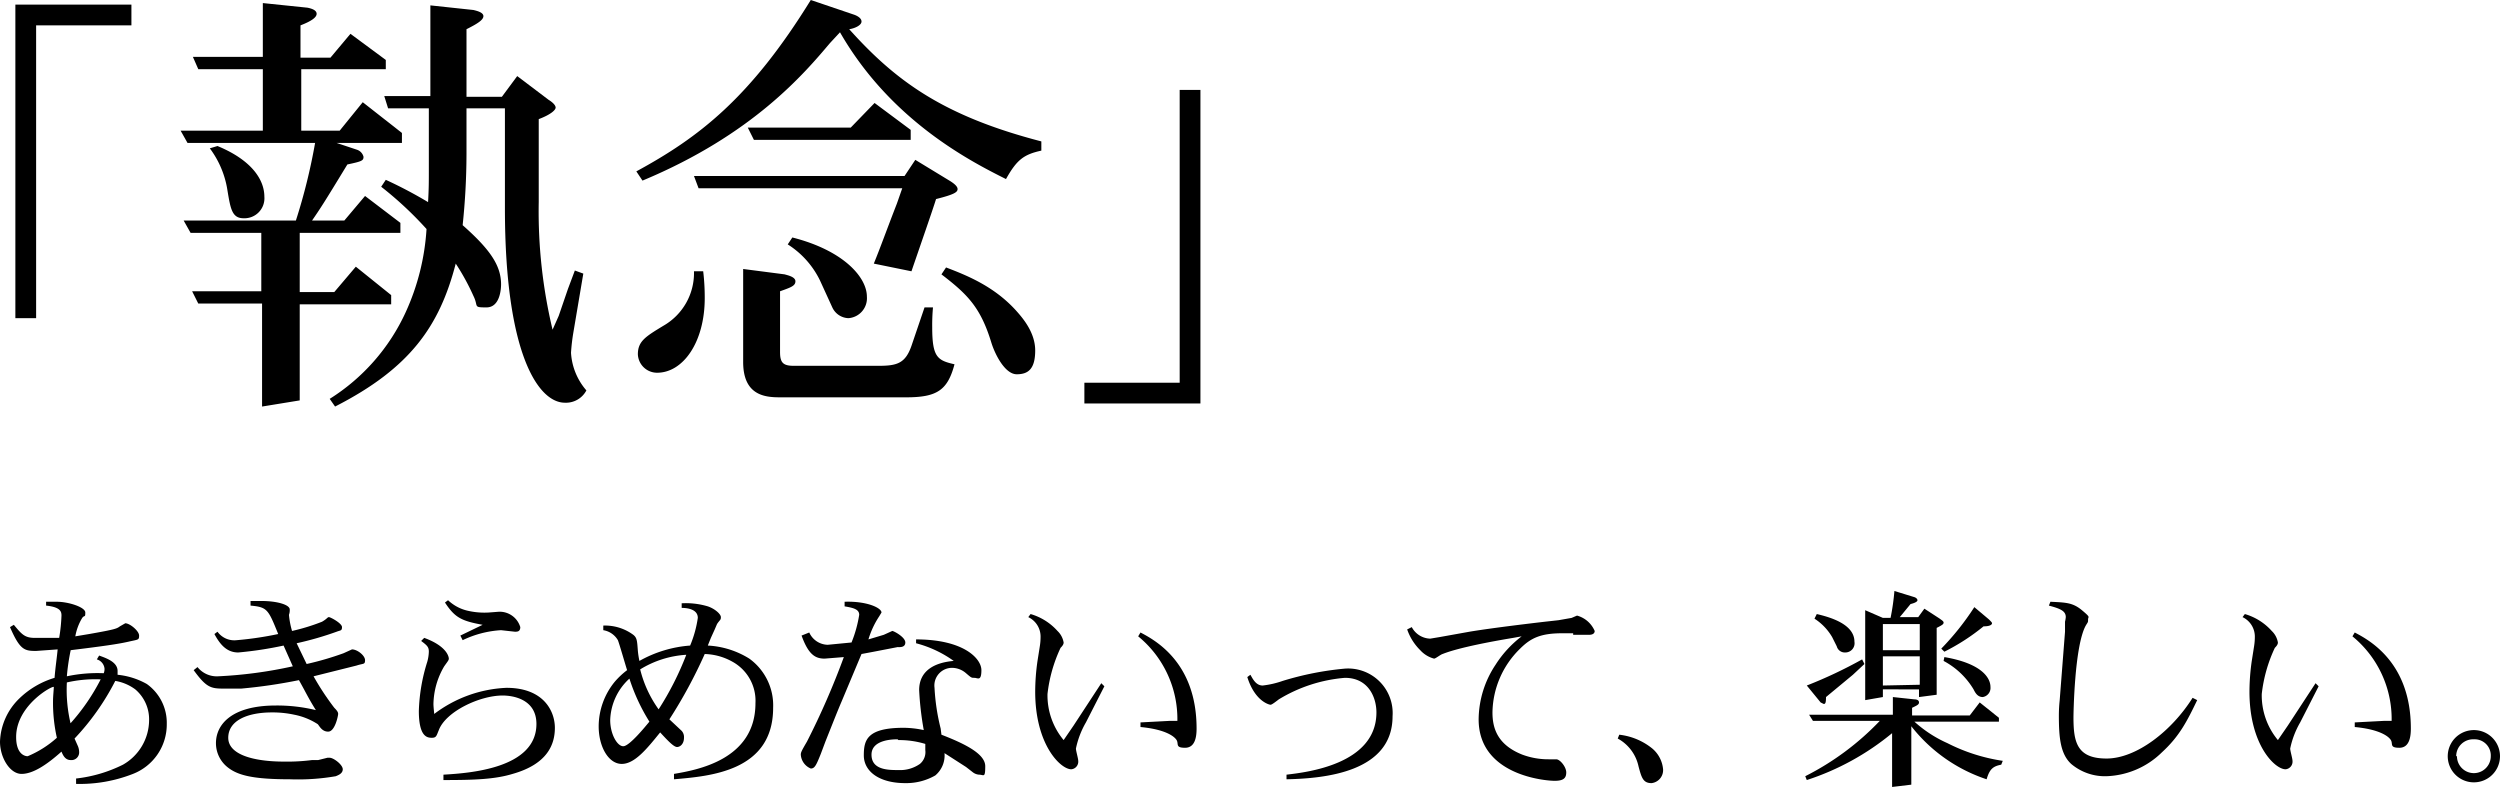 <svg xmlns="http://www.w3.org/2000/svg" width="325.3" height="102.4" viewBox="0 0 325.3 102.4">
  <g id="アートワーク_18" data-name="アートワーク 18" transform="translate(162.65 51.2)">
    <g id="グループ_78216" data-name="グループ 78216" transform="translate(-162.65 -51.2)">
      <g id="グループ_78214" data-name="グループ 78214">
        <path id="パス_86333" data-name="パス 86333" d="M17.1,3.3H4.7V41.4H2V.6H17.1Z"/>
        <path id="パス_86334" data-name="パス 86334" d="M40,1c.5.1,1.2.3,1.2.8s-.8,1-2.1,1.5V7.5H43l2.6-3.1,4.6,3.4V9h-11v8h5l3-3.7,5.1,4v1.3H43.8l2.7.9a1.3,1.3,0,0,1,.8.9c0,.5-.2.6-2.1,1-3.1,5.1-3.5,5.7-4.6,7.3h4.2l2.7-3.2L52.1,29v1.3H39V38h4.5l2.8-3.3,4.6,3.7v1.2H39V52.1l-4.9.8V39.5H25.8L25,37.9h9V30.3H24.8l-.9-1.6H38.5A75.7,75.7,0,0,0,41,18.6H24.4L23.5,17H34.2V9H25.8l-.7-1.6h9.1V.4ZM28.3,19c4.6,1.9,6.1,4.5,6.1,6.6a2.6,2.6,0,0,1-2.7,2.8c-1.5,0-1.7-1.2-2.1-3.6a12.2,12.2,0,0,0-2.3-5.5Zm37.4-4.9h-5v6a90.2,90.2,0,0,1-.5,9.2c3.5,3.1,5,5.2,5,7.7,0,.5-.1,3-1.9,3s-1-.1-1.7-1.5a29.7,29.7,0,0,0-2.3-4.2c-2.1,8.1-5.9,13.6-15.7,18.6l-.7-1a26.2,26.2,0,0,0,9.9-11.3,30.5,30.5,0,0,0,2.7-10.8,46.7,46.7,0,0,0-5.9-5.5l.6-.9a56.8,56.8,0,0,1,5.5,2.9c.1-1.7.1-2.7.1-4V14.1H50.5L50,12.5h6V.7l5.6.6c.4.1,1.3.3,1.3.8s-.8,1-2.2,1.7v8.8h4.6l2-2.7L71.4,13c.5.3.9.7.9,1s-.6.9-2.2,1.5V26.3a66.2,66.2,0,0,0,1.8,16.6l.8-1.8,1.2-3.5.9-2.4,1.1.4-1.3,7.7a25.6,25.6,0,0,0-.3,2.6,8.2,8.2,0,0,0,2,4.9,3,3,0,0,1-2.8,1.6c-3.4,0-7.8-6.2-7.8-25.3Z"/>
        <path id="パス_86335" data-name="パス 86335" d="M111.1,1.9c.3.1,1,.4,1,.9s-.9.9-1.6,1c6.1,6.8,12.3,11.3,25,14.6v1.2c-2.3.5-3.2,1.2-4.6,3.7-4.6-2.3-15-7.6-21.6-19.1L108,5.6c-3.3,3.9-10,11.9-24.4,17.9l-.8-1.2c8.1-4.4,14.8-9.5,22.7-22.3ZM91.5,35.3a28.693,28.693,0,0,1,.2,3.5c0,5.7-2.8,9.7-6.2,9.7A2.5,2.5,0,0,1,83,46.1c0-1.7,1-2.3,3.3-3.7a7.9,7.9,0,0,0,4-7.1Zm25.9-10.8H90.9l-.6-1.6h27.4l1.4-2.1,4.6,2.8c.3.2.9.6.9,1s-.4.7-2.8,1.3c-.5,1.6-1.9,5.6-3.2,9.4l-4.9-1c.9-2.2,1.6-4.2,3-7.8ZM120.3,40h1.1a25.351,25.351,0,0,0-.1,2.6c0,3.9.7,4.3,2.9,4.8-.9,3.4-2.3,4.3-6.3,4.3H101.5c-1.9,0-4.8-.2-4.8-4.6V35l5.4.7c.3.1,1.4.3,1.4.9s-.6.8-2,1.3v7.9c0,1.4.4,1.8,1.8,1.8h11c2.4,0,3.5-.3,4.3-2.6Zm-9.6-23.4,3.1-3.2,4.7,3.5v1.3H98.1l-.8-1.6Zm-4,19.9a11.5,11.5,0,0,0-4.2-4.7l.6-.9c6.7,1.7,9.7,5.2,9.7,7.7a2.6,2.6,0,0,1-2.4,2.8,2.4,2.4,0,0,1-2.1-1.4Zm16.4-1.7c2.6,1,6.2,2.4,9.1,5.6.8.9,2.5,2.8,2.5,5.2s-.9,3.1-2.4,3.1-2.8-2.5-3.3-4.1c-1.4-4.6-3.1-6.3-6.5-8.9Z"/>
        <path id="パス_86336" data-name="パス 86336" d="M141.1,49.8h12.4V11.7h2.7V52.5H141.1Z"/>
      </g>
      <g id="グループ_78215" data-name="グループ 78215">
        <path id="パス_86337" data-name="パス 86337" d="M6.4,83H7.7A21.592,21.592,0,0,0,8,80.1c0-.5-.1-1.1-2-1.3v-.5H7.4c1.5,0,3.7.7,3.7,1.4s-.1.3-.4.7a6.9,6.9,0,0,0-.9,2.4l1.8-.3c3.4-.6,3.6-.7,4-1l.7-.4c.6,0,1.8,1,1.8,1.6s-.1.5-1.4.8-3.4.6-7.5,1.1A27.4,27.4,0,0,0,8.7,88a19.2,19.2,0,0,1,4.8-.4,1.5,1.5,0,0,0,.1-.6,1.39,1.39,0,0,0-1-1.2l.3-.5c.8.3,2.4.8,2.4,2v.5A9.7,9.7,0,0,1,19.1,89a6.2,6.2,0,0,1,2.6,5.2,6.9,6.9,0,0,1-4.4,6.5A18.9,18.9,0,0,1,9.9,102v-.7A18.1,18.1,0,0,0,16,99.5a6.7,6.7,0,0,0,3.4-5.8,5.1,5.1,0,0,0-1.8-4A6,6,0,0,0,15,88.6a32.2,32.2,0,0,1-5.3,7.5l.4.9a2.1,2.1,0,0,1,.2.9,1,1,0,0,1-1.1,1c-.7,0-1-.6-1.2-1.1-1.9,1.7-3.7,2.9-5.2,2.9S0,98.6,0,96.5a8.2,8.2,0,0,1,2.5-5.6,11.2,11.2,0,0,1,4.6-2.7c.1-1.3.3-2.6.4-3.7l-2.8.2c-1.5,0-2.1-.1-3.4-3.1l.5-.3c1,1.2,1.4,1.7,2.7,1.7Zm.5,8.2c0-.6.1-1.5.1-1.8s-4.9,2.3-4.9,6.5c0,2.2,1.1,2.5,1.5,2.5A13.419,13.419,0,0,0,7.4,96a20.8,20.8,0,0,1-.5-4.8Zm2.2,3a26.8,26.8,0,0,0,4-5.8,16.5,16.5,0,0,0-4.4.4,19,19,0,0,0,.5,5.4Z"/>
        <path id="パス_86338" data-name="パス 86338" d="M28.3,82.2a2.7,2.7,0,0,0,2.5,1.1,44.3,44.3,0,0,0,5.4-.8c-1.3-3.2-1.4-3.5-3.6-3.7v-.6H34c2.1,0,3.7.5,3.7,1.1a1.731,1.731,0,0,1-.1.7,10.8,10.8,0,0,0,.4,2.1,25.962,25.962,0,0,0,3.9-1.2c.7-.4.7-.6.9-.6s1.7.8,1.7,1.3-.2.4-.7.6a41.9,41.9,0,0,1-5.2,1.5l1.3,2.7A39.2,39.2,0,0,0,44.7,85l1.1-.5c.7,0,1.7.8,1.7,1.4s-.2.4-1.1.7L40.8,88a34.3,34.3,0,0,0,2.7,4.1c.4.4.5.6.5.8s-.4,2.3-1.3,2.3-1.2-.9-1.4-1a8.7,8.7,0,0,0-3-1.2,13.3,13.3,0,0,0-2.9-.3c-3.3,0-5.7,1.1-5.7,3.3S33,99.1,37,99.1a25.5,25.5,0,0,0,3.6-.2h.8l1.2-.3h.3c.5,0,1.7.9,1.7,1.5s-.7.8-.9.9a28.8,28.8,0,0,1-6,.4c-4.7,0-6.7-.5-8-1.5a4,4,0,0,1-1.6-3.2c0-2.4,2-4.9,7.8-4.9a21.4,21.4,0,0,1,5.2.6c-1-1.6-1.3-2.3-2.2-3.9a68.2,68.2,0,0,1-7.5,1.1H29c-1.6,0-2.2-.2-3.8-2.4l.5-.4A3.2,3.2,0,0,0,28.4,88a56.9,56.9,0,0,0,9.7-1.3L36.9,84a48,48,0,0,1-5.9.9c-1.4,0-2.3-.9-3.1-2.4Z"/>
        <path id="パス_86339" data-name="パス 86339" d="M55.2,83c3,1.1,3.2,2.5,3.2,2.7s-.1.3-.6,1a10,10,0,0,0-1.4,4.9c0,.4.1,1.2.1,1.3a16.7,16.7,0,0,1,9.4-3.4c4.9,0,6.3,3.1,6.3,5.2s-.9,4.7-5.5,6c-2.3.7-4.9.8-9,.8v-.7c3.4-.2,12.1-.8,12.1-6.6,0-3.2-3-3.7-4.4-3.7-3,0-7.4,2.1-8.3,4.5-.3.7-.3,1-.9,1s-1.7-.1-1.7-3.5a23.4,23.4,0,0,1,1.1-6.4,5.4,5.4,0,0,0,.2-1.3c0-.6-.2-.8-1-1.4Zm9.7-3.4a2.8,2.8,0,0,1,2.8,2c0,.6-.4.6-.7.6L65.2,82a13.3,13.3,0,0,0-5,1.3l-.3-.6,2.9-1.4c-2.7-.5-3.6-.9-4.9-2.9l.4-.3A5.5,5.5,0,0,0,61,79.5a9.6,9.6,0,0,0,2.6.2Z"/>
        <path id="パス_86340" data-name="パス 86340" d="M78.5,81.4a6.2,6.2,0,0,1,3.9,1.2c.5.4.5.8.6,2.1a11.6,11.6,0,0,0,.2,1.3,15.8,15.8,0,0,1,6.6-2,14.7,14.7,0,0,0,1-3.6c0-1.1-1.3-1.3-2.1-1.3v-.6a10,10,0,0,1,3.4.4c.9.3,1.7,1,1.7,1.4s-.1.3-.5.9l-.3.7L92.5,83l-.4,1a11.3,11.3,0,0,1,5.4,1.7,7.5,7.5,0,0,1,3.1,6.4c0,8.3-8.3,8.9-12.9,9.3v-.7c2.9-.5,10.6-1.8,10.6-9.2a5.8,5.8,0,0,0-3-5.4,7.8,7.8,0,0,0-3.6-1,63.1,63.1,0,0,1-4.6,8.5l1.6,1.5a1.2,1.2,0,0,1,.3.9c0,.8-.5,1.2-.9,1.2s-1.1-.7-2.2-1.9c-1.7,2.1-3.3,4.1-5,4.1s-3-2.2-3-4.9A9.2,9.2,0,0,1,80,88.7a10.2,10.2,0,0,1,1.6-1.5c-.2-.6-1-3.4-1.2-3.9A2.7,2.7,0,0,0,78.5,82Zm3.4,6.9a7.6,7.6,0,0,0-2.5,5.4c0,1.8.9,3.4,1.7,3.4s2.9-2.6,3.4-3.2a24.7,24.7,0,0,1-2.6-5.6Zm3.8,4a38.9,38.9,0,0,0,3.6-7.1,12.9,12.9,0,0,0-6,1.9,15.1,15.1,0,0,0,2.4,5.2Z"/>
        <path id="パス_86341" data-name="パス 86341" d="M105.3,82.3a2.7,2.7,0,0,0,2.4,1.6l3.1-.3a16.2,16.2,0,0,0,1-3.6c0-.7-.7-.9-1.9-1.1v-.6c2.9-.1,4.8.8,4.8,1.4l-.3.5a11.3,11.3,0,0,0-1.4,3l2-.6,1.1-.5c.2,0,1.7.8,1.7,1.5s-.8.6-1,.6l-3.1.6-1.6.3-1.3,3.1-1.3,3.1c-.6,1.4-1.3,3.2-2.1,5.2l-.6,1.6c-.6,1.5-.8,1.9-1.3,1.9a2.1,2.1,0,0,1-1.3-1.8c0-.3.1-.5.8-1.7a100,100,0,0,0,4.8-11l-2.5.2c-1.2,0-2.1-.5-3-3Zm17.2,13.3c3.1,1.2,5.7,2.5,5.7,4.1s-.2,1.1-.8,1.1a1.5,1.5,0,0,1-.8-.3l-.9-.7L122.9,98a3.4,3.4,0,0,1-1.2,2.9,7.6,7.6,0,0,1-3.9,1c-3.5,0-5.4-1.6-5.4-3.6s.4-3.6,5.2-3.6a12.8,12.8,0,0,1,2.6.3,40.2,40.2,0,0,1-.6-5.2c0-2.6,2.1-3.6,4.5-3.8a14.846,14.846,0,0,0-4.9-2.3v-.5c6.2,0,8.5,2.5,8.5,4s-.5,1-.9,1-.4,0-1.1-.6a2.8,2.8,0,0,0-1.8-.7,2.3,2.3,0,0,0-2.3,2.6,27.4,27.4,0,0,0,.8,5.3Zm-5.7.6c-.5,0-3.4,0-3.4,2s2.2,2,3.5,2a4.5,4.5,0,0,0,2.8-.8,2,2,0,0,0,.7-1.8v-.8a11.6,11.6,0,0,0-3.5-.5Z"/>
        <path id="パス_86342" data-name="パス 86342" d="M134.1,79.9a7.5,7.5,0,0,1,3.5,2.2,2.7,2.7,0,0,1,.8,1.5c0,.2-.1.4-.4.7a19.024,19.024,0,0,0-1.7,6,9.1,9.1,0,0,0,2.1,6l1.3-1.9,3.6-5.5.4.4L141.3,94a11.4,11.4,0,0,0-1.3,3.4c0,.3.3,1.3.3,1.6a1,1,0,0,1-.9,1.1c-1.4,0-4.7-3.2-4.7-10.1a28.4,28.4,0,0,1,.3-4l.3-1.9a7.7,7.7,0,0,0,.1-1.3,2.8,2.8,0,0,0-1.6-2.5Zm14.3,2.4c1.9,1,7.3,3.9,7.3,12.5,0,1.1-.2,2.5-1.5,2.5s-.8-.5-1.1-1-1.5-1.4-4.7-1.7V94l3.8-.2h1a13.9,13.9,0,0,0-5.1-11Z"/>
        <path id="パス_86343" data-name="パス 86343" d="M162.7,87.8c.3.5.7,1.4,1.6,1.4a11.8,11.8,0,0,0,2.6-.6A39.709,39.709,0,0,1,175,87a5.8,5.8,0,0,1,6.2,6.2c0,7.3-8.9,8.1-13.8,8.2v-.6c2.5-.3,11.7-1.3,11.7-8.1,0-1.9-1-4.5-4.1-4.5a19.6,19.6,0,0,0-8.6,2.8c-.9.7-1,.7-1.1.7s-2-.4-3-3.6Z"/>
        <path id="パス_86344" data-name="パス 86344" d="M204.7,82.4h-1.4c-2.8,0-4.1.6-5.5,2a11.8,11.8,0,0,0-3.6,8.3c0,2,.6,4.2,3.9,5.5a9.7,9.7,0,0,0,3.4.6h1c.5,0,1.3,1,1.3,1.7s-.3,1.1-1.5,1.1-9.9-.7-9.9-8a13,13,0,0,1,2.2-7.1,14.3,14.3,0,0,1,3.4-3.7l-1.1.2c-7.2,1.2-8.9,2-9.2,2.1s-.9.6-1.1.6a3.7,3.7,0,0,1-1.8-1.1,7,7,0,0,1-1.7-2.7l.6-.3a2.8,2.8,0,0,0,2.4,1.5l1.2-.2,3.9-.7c3-.5,8.1-1.1,9.8-1.3l1.8-.2,1.7-.3.7-.3a3.5,3.5,0,0,1,2.3,2c0,.4-.4.5-.7.5h-2.1Z"/>
        <path id="パス_86345" data-name="パス 86345" d="M210.7,95.6a8.3,8.3,0,0,1,4.3,1.8,4,4,0,0,1,1.4,2.7,1.7,1.7,0,0,1-1.5,1.8c-1.1,0-1.3-.7-1.7-2.2a5.4,5.4,0,0,0-2.7-3.6Z"/>
        <path id="パス_86346" data-name="パス 86346" d="M256.3,93.1l1.3-1.7,2.5,2v.5h-11a16.2,16.2,0,0,0,4.3,2.8,23.4,23.4,0,0,0,7.2,2.3l-.2.5c-1,.2-1.5.5-1.9,1.9a20.7,20.7,0,0,1-9.8-6.9v7.6l-2.5.3v-7a33.9,33.9,0,0,1-11.1,6.1l-.2-.5a35.4,35.4,0,0,0,9.7-7.2h-8.7l-.5-.8h10.9V90.7l2.8.3c.3,0,.6.1.6.4s-.3.4-.9.7v1Zm-21.2-3.9a58.8,58.8,0,0,0,7.2-3.4l.3.6-1.5,1.4-3.5,2.9c0,.8-.1.9-.3.9l-.4-.2Zm1.3-9.3c1.7.4,4.9,1.3,4.9,3.6a1.2,1.2,0,0,1-1.2,1.4,1.078,1.078,0,0,1-1.1-.8l-.6-1.2a7.1,7.1,0,0,0-2.3-2.4Zm8.6.5h1a29.382,29.382,0,0,0,.5-3.5l2.6.8c.3.1.4.3.4.4s-.1.3-.9.5l-1.4,1.7h2.4l.8-1.1,2,1.3c.1.1.5.3.5.5s-.1.3-.9.7v8.7l-2.3.3v-1H245v1l-2.3.4V79.4Zm4.8,4.2V81.2H245v3.4Zm0,4.5V85.4H245v3.8Zm9-8.5c.3.3.4.4.4.5s-.1.4-1.1.4a27.5,27.5,0,0,1-5.1,3.3l-.4-.4a34.6,34.6,0,0,0,4.3-5.4ZM253,85.5c4.7.8,6,2.6,6,3.9a1.2,1.2,0,0,1-1,1.3c-.7,0-1-.6-1.2-1a10,10,0,0,0-3.9-3.7Z"/>
        <path id="パス_86347" data-name="パス 86347" d="M266.8,78.3c2,.1,2.9.1,4.1,1.1s.8.8.8,1.2,0,.3-.3.8c-1.5,2.7-1.6,11.8-1.6,11.9,0,3.2.4,5.4,4.3,5.4s8.5-3.6,11.2-7.9l.6.3c-1.3,2.7-2.3,4.7-4.6,6.8a10.8,10.8,0,0,1-7.2,3.1,6.8,6.8,0,0,1-4.6-1.6c-1.4-1.3-1.6-3.4-1.6-6.3q0-.952.1-1.9l.7-9V80.9a4.094,4.094,0,0,0,.1-.6c0-.8-.7-1.1-2.2-1.5Z"/>
        <path id="パス_86348" data-name="パス 86348" d="M292.1,79.9a7.5,7.5,0,0,1,3.5,2.2,2.7,2.7,0,0,1,.8,1.5c0,.2-.1.4-.4.7a19.024,19.024,0,0,0-1.7,6,9.1,9.1,0,0,0,2.1,6l1.3-1.9,3.6-5.5.4.4L299.3,94a11.4,11.4,0,0,0-1.3,3.4c0,.3.3,1.3.3,1.6a1,1,0,0,1-.9,1.1c-1.4,0-4.7-3.2-4.7-10.1a28.4,28.4,0,0,1,.3-4l.3-1.9a7.705,7.705,0,0,0,.1-1.3,2.8,2.8,0,0,0-1.6-2.5Zm14.3,2.4c1.9,1,7.3,3.9,7.3,12.5,0,1.1-.2,2.5-1.5,2.5s-.8-.5-1.1-1-1.5-1.4-4.7-1.7V94l3.8-.2h1a13.9,13.9,0,0,0-5.1-11Z"/>
        <path id="パス_86349" data-name="パス 86349" d="M325.3,98.4a3.4,3.4,0,1,1-1.031-2.44A3.4,3.4,0,0,1,325.3,98.4Zm-5.6,0a2.2,2.2,0,0,0,4.4,0,2.1,2.1,0,0,0-2.2-2.2,2.2,2.2,0,0,0-2.3,2.2Z"/>
      </g>
    </g>
  </g>
</svg>
